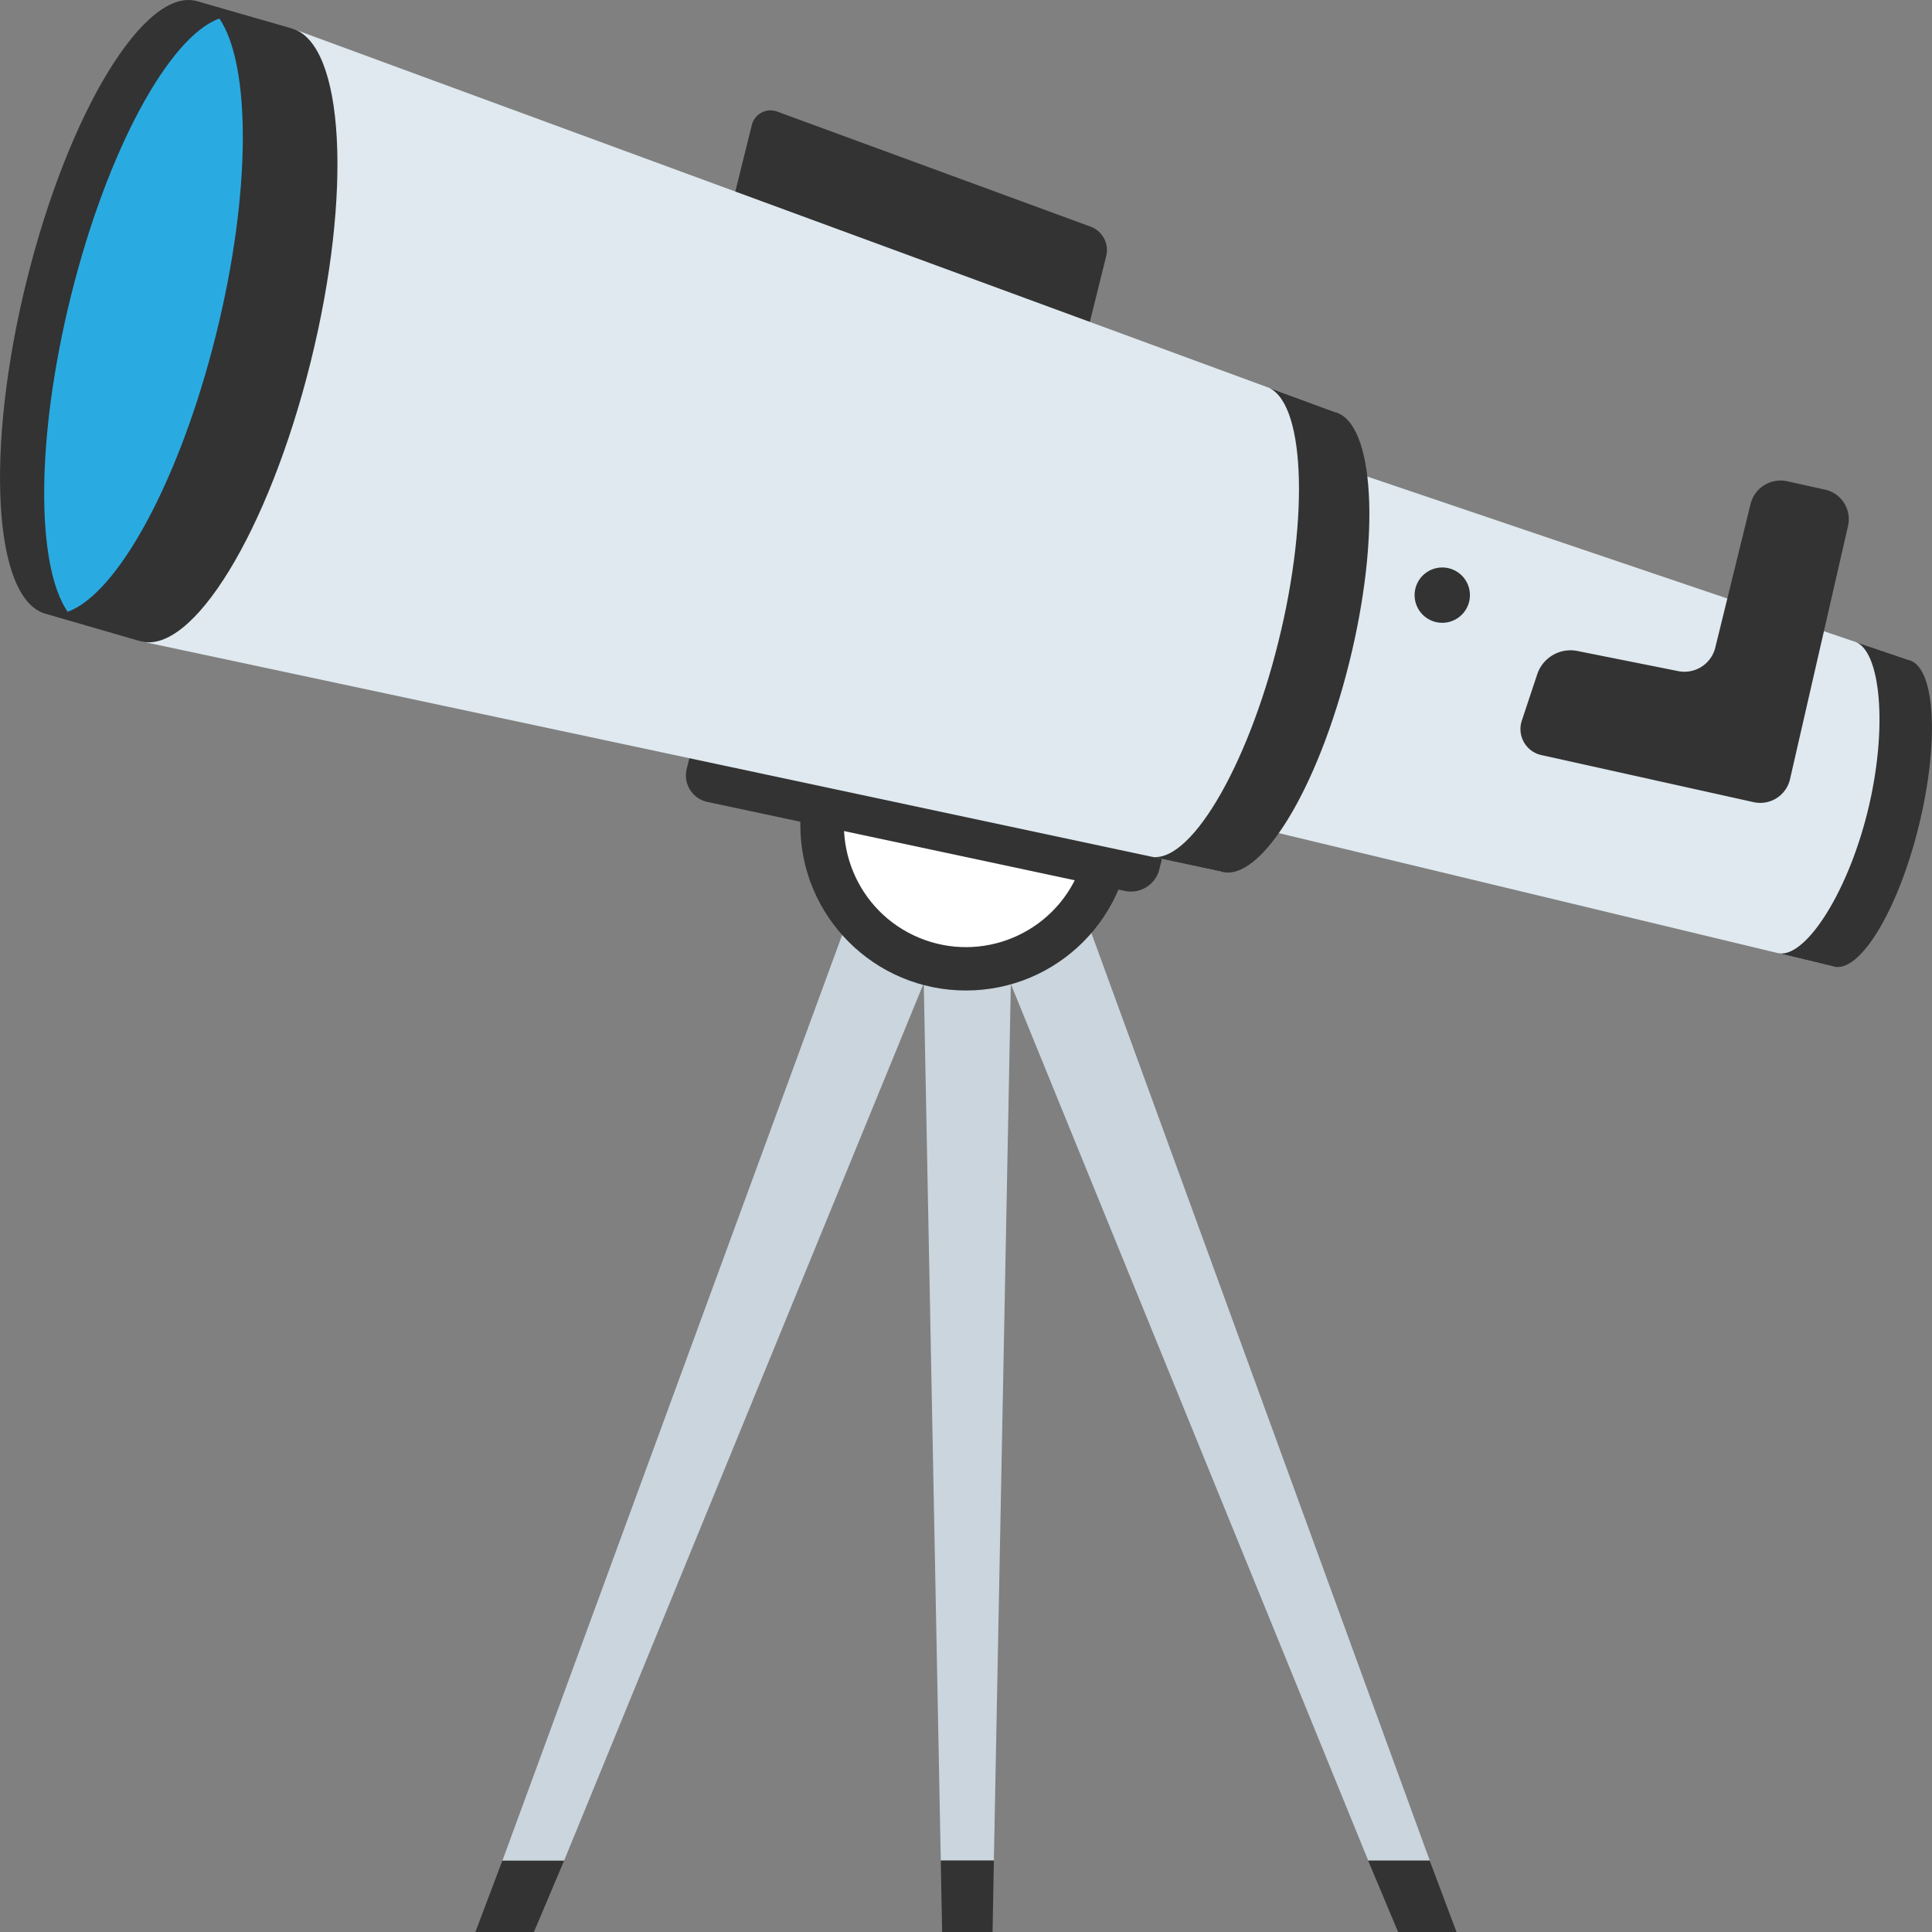 <svg xmlns="http://www.w3.org/2000/svg" viewBox="0 0 401.44 401.44"><rect x="0" y="0" width="401.44" height="401.44" fill="#808080" stroke="none"/><defs><style>.cls-1{fill:#333;}.cls-2{fill:#cad5dd;}.cls-3{fill:#fff;}.cls-4{fill:#dfe9ef;}.cls-5{fill:#29abe2;}</style></defs><title>Asset 24</title><g id="Layer_2" data-name="Layer 2"><g id="Layer_1-2" data-name="Layer 1"><polygon class="cls-1" points="98.78 401.44 110.94 401.44 117.22 386.59 104.39 386.59 98.78 401.44"/><polygon class="cls-1" points="284.27 386.59 290.51 401.44 302.64 401.44 297.06 386.59 284.27 386.59"/><path class="cls-2" d="M224.82,188.52l-47.88.42L104.4,386.59h12.82l76.45-186.52a28.8,28.8,0,0,0,7.06.87,29.62,29.62,0,0,0,7.46-1l76.09,186.62h12.79Z"/><polygon class="cls-2" points="211.11 149.11 190.87 149.11 195.48 386.59 206.51 386.59 211.11 149.11"/><polygon class="cls-1" points="195.48 386.59 195.76 401.44 206.24 401.44 206.51 386.59 195.48 386.59"/><ellipse class="cls-1" cx="200.71" cy="171.44" rx="34.41" ry="34.37" transform="translate(-0.18 0.21) rotate(-0.06)"/><circle class="cls-3" cx="200.71" cy="171.44" r="25.35" transform="translate(-34.49 291.27) rotate(-67.5)"/><path class="cls-1" d="M161.56,23.21a4,4,0,0,0-5.36,2.84l-8.55,34.44A4.38,4.38,0,0,0,151,65.84l67.47,14.38A4.72,4.72,0,0,0,224,76.77l5.87-23.64a5.19,5.19,0,0,0-3.16-6Z"/><path class="cls-1" d="M160.58,111.8a5.13,5.13,0,0,0-6.89,3.65l-11,44.3a5.63,5.63,0,0,0,4.3,6.88l86.78,18.5a6.09,6.09,0,0,0,7.11-4.44l7.55-30.4a6.67,6.67,0,0,0-4.06-7.67Z"/><polygon class="cls-4" points="274.92 95.91 256.31 170.85 380.93 200.81 396.72 137.17 274.92 95.91"/><path class="cls-1" d="M371.36,100a6.41,6.41,0,0,0-7.61,4.69L356.4,134.6a6.6,6.6,0,0,1-7.63,4.86l-21.18-4.23a7.3,7.3,0,0,0-8.13,4.73l-3.21,9.66a5.54,5.54,0,0,0,4.15,7.3l44,9.76a6.34,6.34,0,0,0,7.53-4.75L384,109.25a6.29,6.29,0,0,0-4.72-7.5Z"/><polygon class="cls-4" points="60.69 5.93 29.08 133.21 253.76 181.1 277.47 85.65 60.69 5.93"/><path class="cls-1" d="M277.47,85.65,263,80.33c8.15,2.36,9.17,26.7,2.63,53.05s-18.73,46.88-26.87,44.53l15,3.2c8.15,2.35,20.05-17.11,26.6-43.47S285.61,88,277.47,85.65Z"/><path class="cls-1" d="M60.69,5.93,41,.26C30.18-2.88,14.3,23.06,5.57,58.2s-7,66.18,3.85,69.32l19.66,5.69c10.86,3.13,26.73-22.81,35.47-58S71.54,9.08,60.69,5.93Z"/><path class="cls-5" d="M44.9,69.47c7.32-29.44,7.26-55.94.68-65.62C35.2,7.58,22.3,31.07,14.74,61.5,7.42,91,7.47,117.44,14.05,127.12,24.44,123.38,37.34,99.89,44.9,69.47Z"/><path class="cls-1" d="M396.72,137.17l-11.39-3.86c5.42,1.57,7.07,17.88,2.7,35.45S374.68,199.57,369.25,198l11.67,2.81c5.42,1.56,13.37-11.41,17.73-29S402.15,138.74,396.72,137.17Z"/><circle class="cls-1" cx="299.68" cy="123.66" r="5.75"/></g></g></svg>
